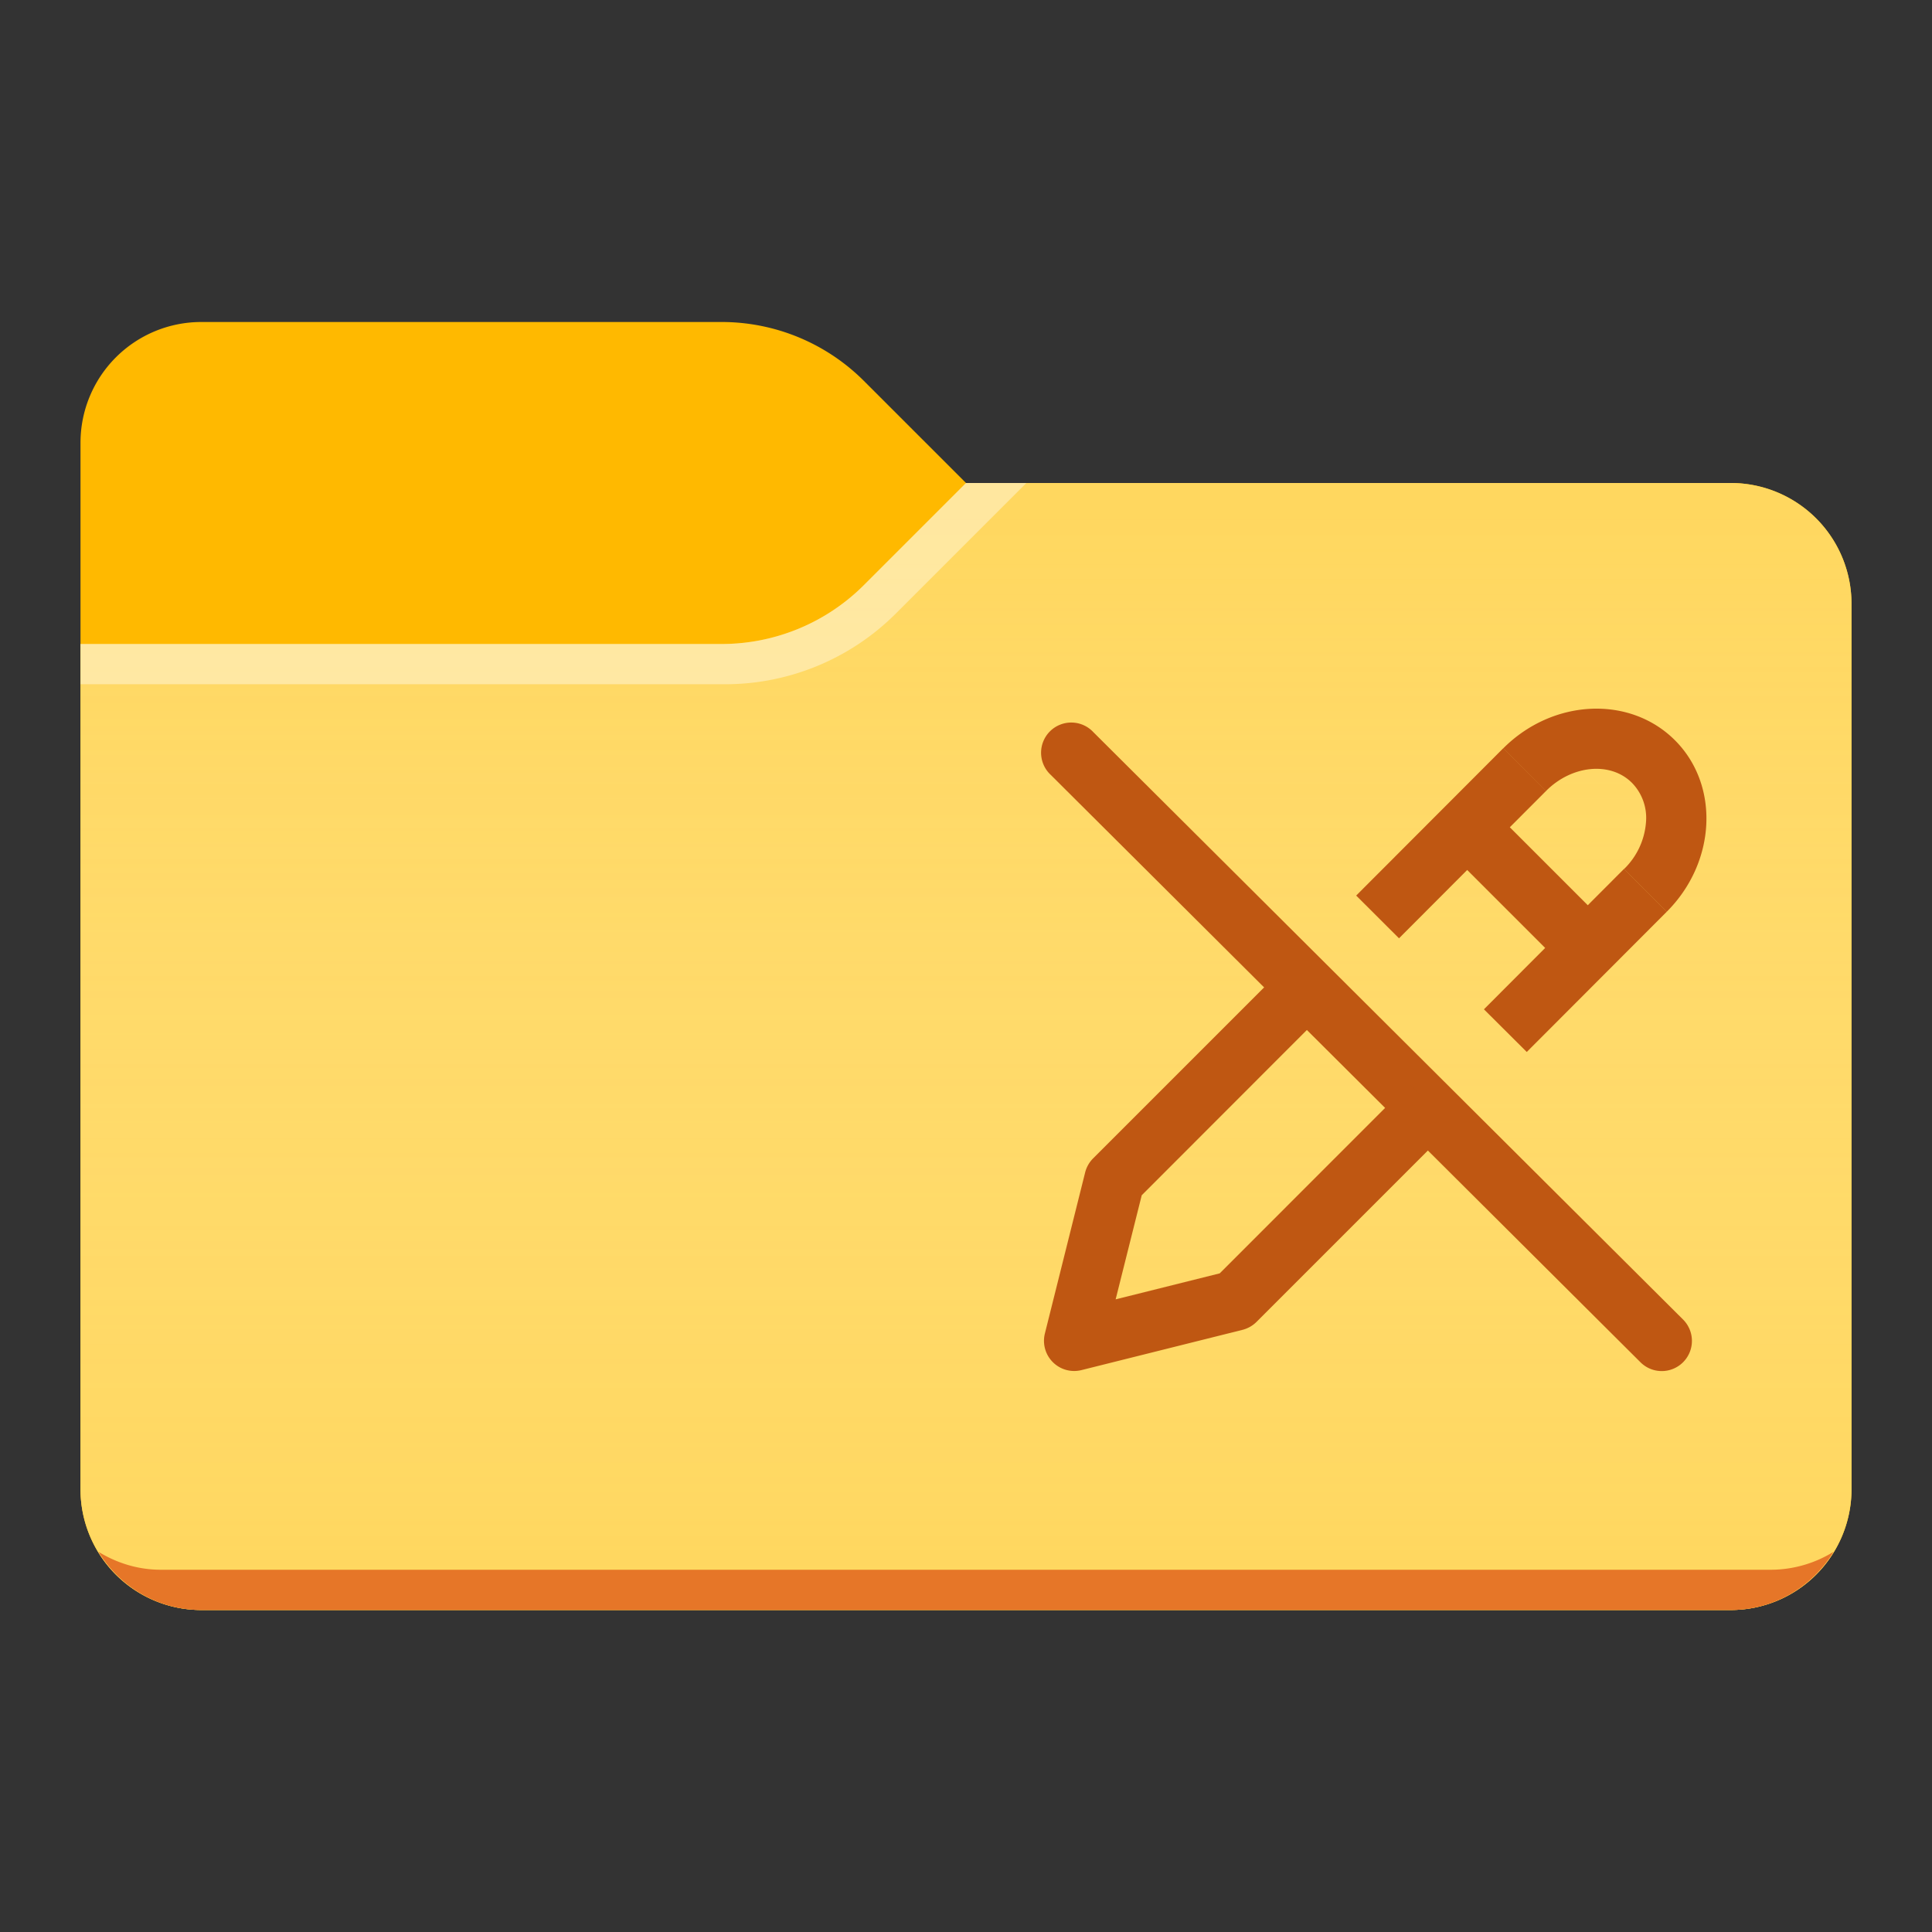 <svg xmlns="http://www.w3.org/2000/svg" viewBox="0 0 24 24"><rect x="0" y="0" width="24" height="24" fill="#333333" stroke="none"/><path fill="#FFB900" d="M12 6l-1.268-1.268A2.5 2.5 0 0 0 8.964 4H2.5A1.5 1.5 0 0 0 1 5.5v13A1.5 1.5 0 0 0 2.5 20h19a1.5 1.5 0 0 0 1.5-1.5v-11A1.5 1.5 0 0 0 21.5 6H12z"/><path fill="#FFD75E" d="M12 6l-1.268 1.268A2.5 2.5 0 0 1 8.964 8H1v10.5A1.5 1.5 0 0 0 2.5 20h19a1.5 1.5 0 0 0 1.5-1.5v-11A1.5 1.5 0 0 0 21.5 6H12z"/><linearGradient id="a" gradientUnits="userSpaceOnUse" x1="12" y1="6" x2="12" y2="20"><stop offset="0" stop-color="#fff" stop-opacity="0"/><stop offset=".999" stop-color="#ffd75e" stop-opacity=".3"/></linearGradient><path fill="url(#a)" d="M12 6l-1.268 1.268A2.5 2.5 0 0 1 8.964 8H1v10.5A1.5 1.5 0 0 0 2.5 20h19a1.5 1.5 0 0 0 1.5-1.5v-11A1.5 1.5 0 0 0 21.5 6H12z"/><path fill="#E67628" d="M2 19.5c-.286 0-.55-.084-.777-.223.263.432.734.723 1.277.723h19c.543 0 1.014-.291 1.277-.723A1.488 1.488 0 0 1 22 19.5H2z"/><path opacity=".4" fill="#FFF" d="M11.129 7.621L12.75 6H12l-1.268 1.268A2.5 2.5 0 0 1 8.964 8H1v.5h8.007a3 3 0 0 0 2.122-.879z"/><g><path fill="#BF5712" d="M20.643 17.032a.374.374 0 0 1-.265-.11l-7.326-7.297a.375.375 0 1 1 .53-.53l7.325 7.296a.375.375 0 0 1-.264.641zM16.847 11.125l1.828-1.831.532.53-1.828 1.832z"/><path fill="#BF5712" d="M13.344 17.031a.375.375 0 0 1-.364-.466l.5-2a.377.377 0 0 1 .098-.174l2.478-2.478.53.53-2.403 2.405-.324 1.293 1.293-.323 2.349-2.35.531.53-2.423 2.423a.38.38 0 0 1-.175.099l-2 .5a.386.386 0 0 1-.09.011zM18.434 12.538l1.74-1.744.532.531-1.74 1.743z"/><path fill="#BF5712" d="M20.705 11.326l-.531-.53a.906.906 0 0 0 .273-.58.624.624 0 0 0-.173-.49c-.267-.269-.748-.223-1.069.1l-.531-.53c.616-.616 1.572-.66 2.132-.101s.514 1.515-.1 2.13zM17.959 10.54l.53-.53 1.5 1.5-.53.53z"/></g></svg>